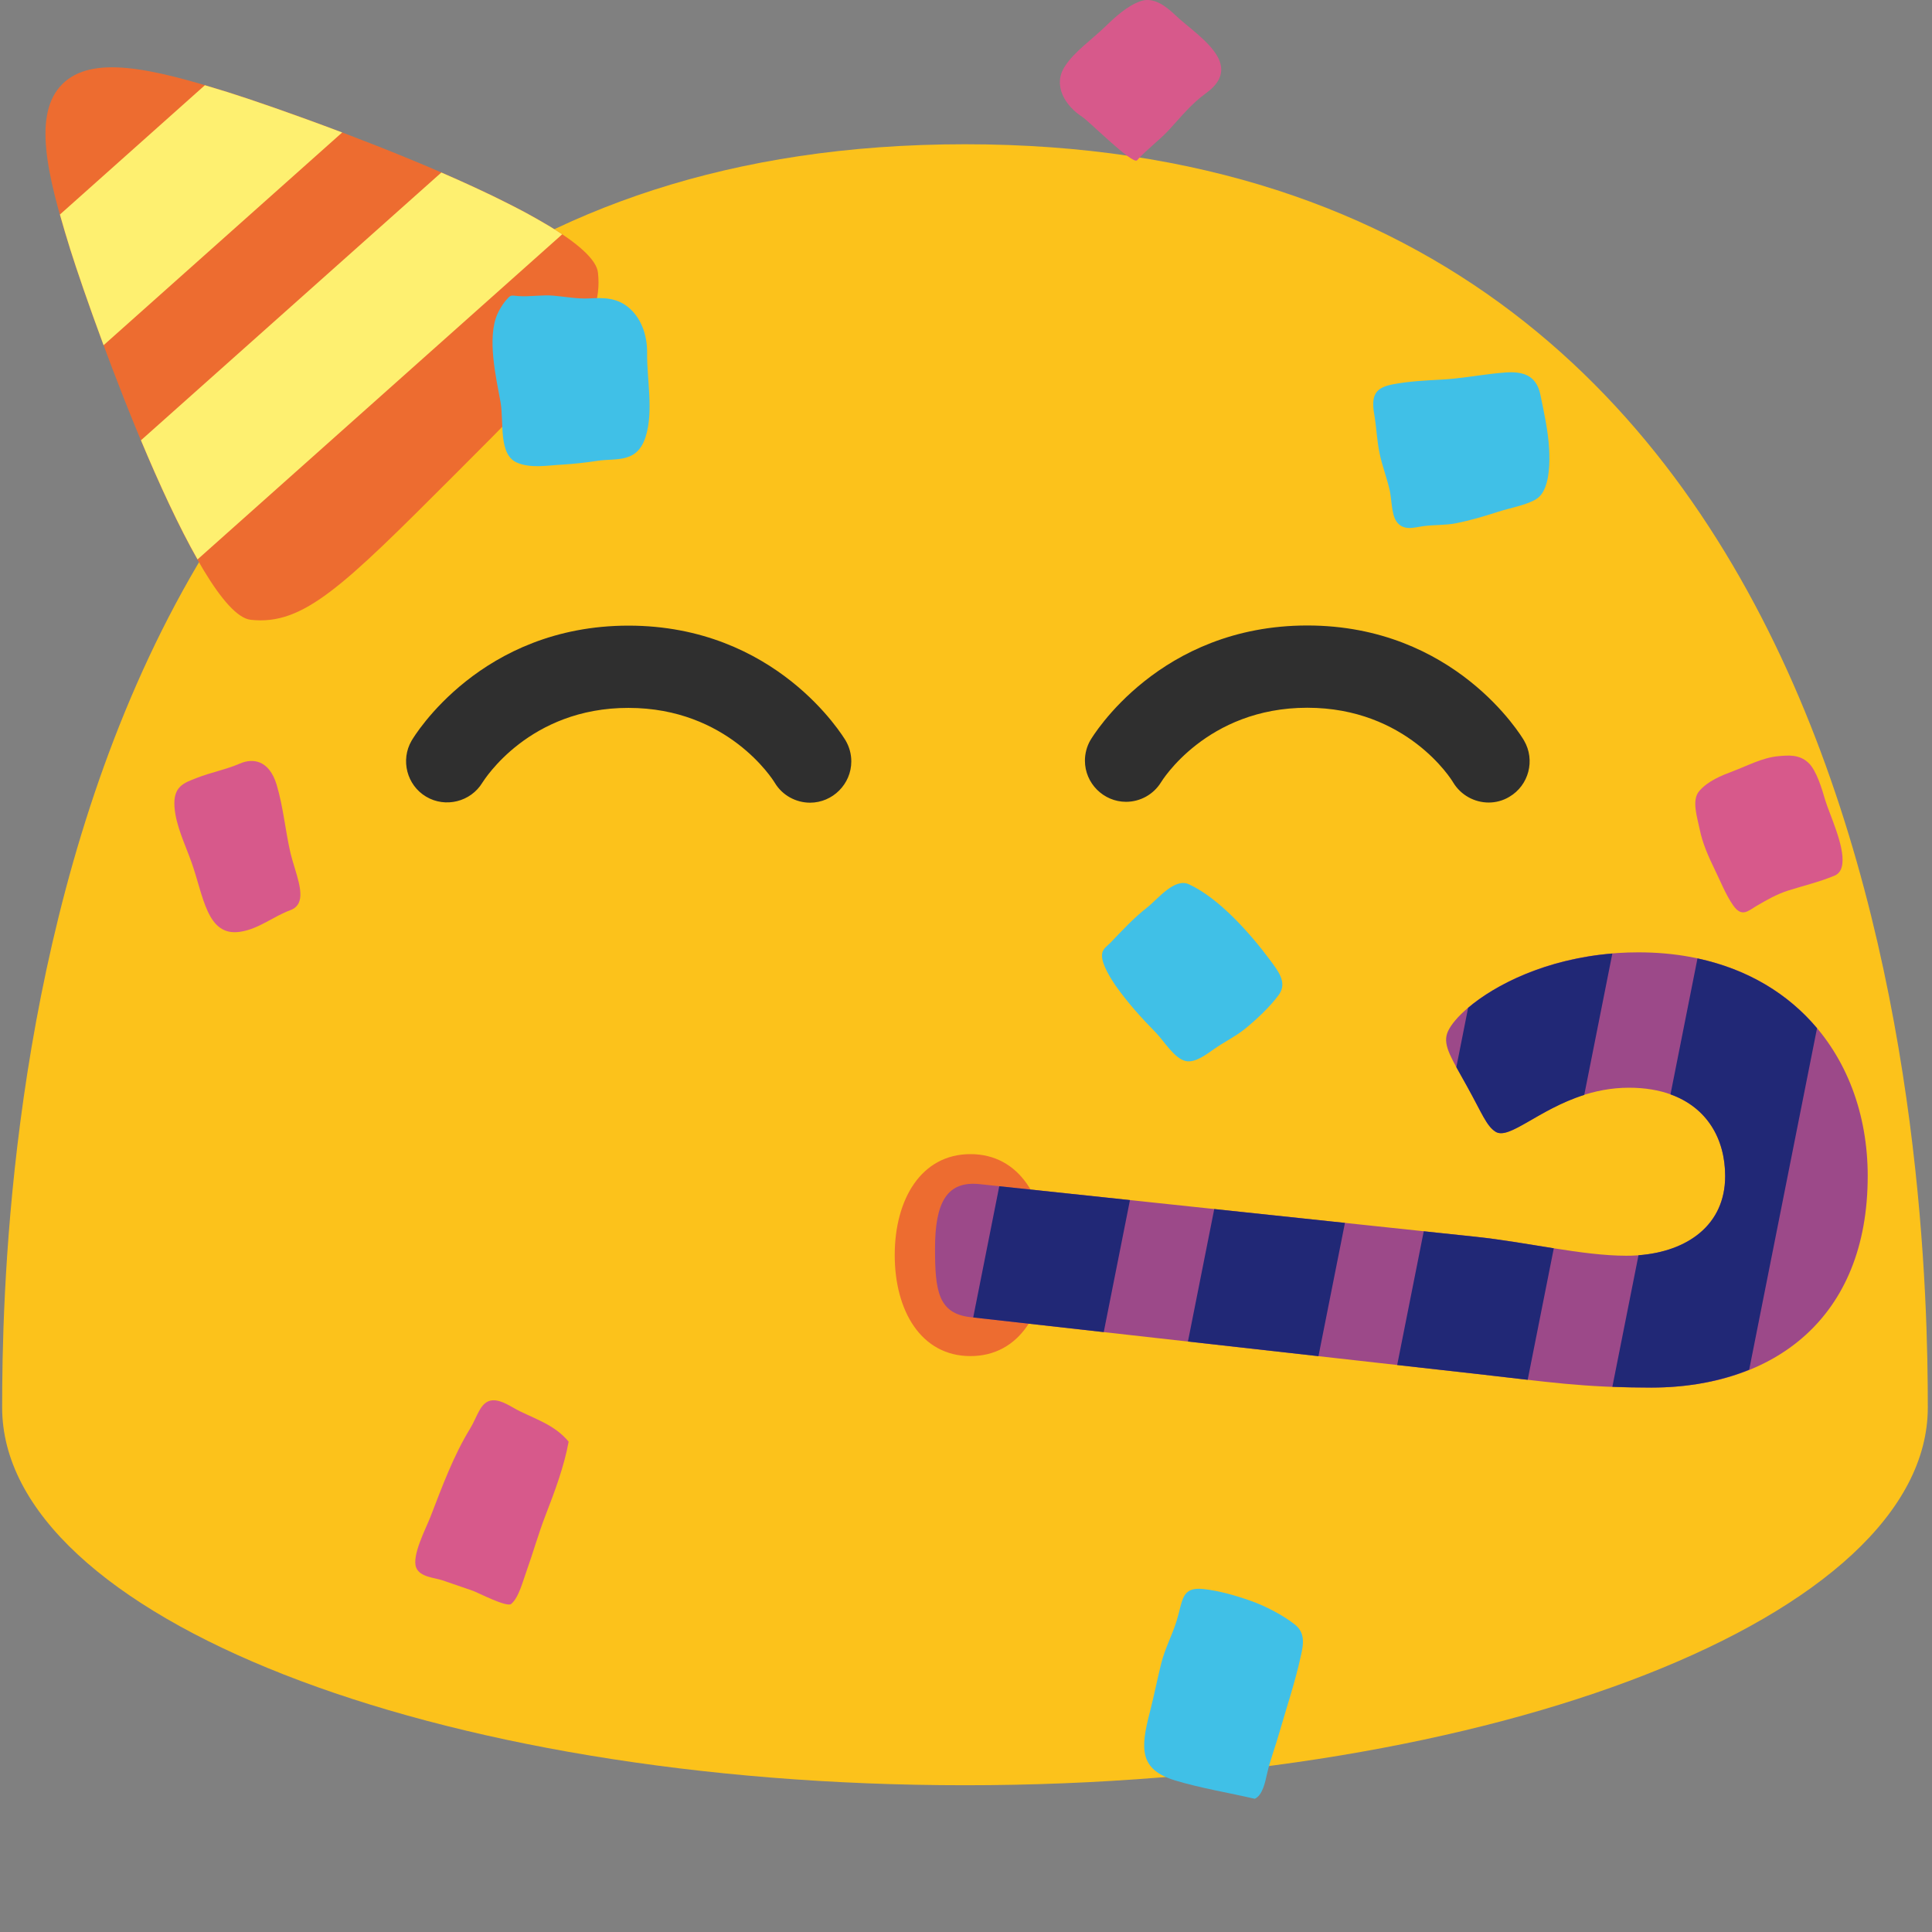 <?xml version="1.0" encoding="UTF-8" standalone="no"?>
<svg
   width="100%"
   height="100%"
   viewBox="0 0 128 128"
   version="1.1"
   xml:space="preserve"
   style="fill-rule:evenodd;clip-rule:evenodd;stroke-linejoin:round;stroke-miterlimit:2;"
   id="svg56590"
   sodipodi:docname="emoji_u1f973.svg"
   inkscape:version="1.2.2 (732a01da63, 2022-12-09)"
   xmlns:inkscape="http://www.inkscape.org/namespaces/inkscape"
   xmlns:sodipodi="http://sodipodi.sourceforge.net/DTD/sodipodi-0.dtd"
   xmlns:xlink="http://www.w3.org/1999/xlink"
   xmlns="http://www.w3.org/2000/svg"
   xmlns:svg="http://www.w3.org/2000/svg"><rect x="0" y="0" width="128" height="128" fill="#808080" stroke="none"/><defs
   id="defs56594"><pattern
   inkscape:collect="always"
   xlink:href="#Strips2_1"
   id="pattern64180"
   patternTransform="matrix(7.365,0.993,1.24,-9.194,-60.88,-62.455)" /><pattern
   inkscape:collect="always"
   patternUnits="userSpaceOnUse"
   width="1.5"
   height="1"
   patternTransform="translate(0,0) scale(10,10)"
   id="Strips2_1"
   inkscape:stockid="Stripes 2:1"><rect
     style="fill:black;stroke:none"
     x="0"
     y="-0.5"
     width="1"
     height="2"
     id="rect58129" /></pattern>
        
    <pattern
   patternUnits="userSpaceOnUse"
   width="64.543"
   height="30.119"
   patternTransform="translate(60.88,62.455)"
   id="pattern64182"><path
     id="path56718"
     d="m 64.543,15.487 c 0,9.841 -6.511,14.632 -14.969,14.632 -4.798,0 -7.227,-0.402 -12.008,-0.938 L 2.45,25.245 C 0.193,24.992 0,23.359 0,20.484 0,17.302 0.824,15.8 3.083,16.04 l 34.335,3.643 c 3.622,0.384 7.347,1.309 10.412,1.313 3.785,0.005 6.848,-1.845 6.848,-5.508 0,-3.437 -2.213,-6.119 -6.654,-6.119 -5.008,0 -8.037,3.827 -9.245,3.038 C 38.153,11.998 37.857,11.149 36.817,9.274 35.777,7.398 35.153,6.486 35.433,5.625 35.973,3.96 40.994,0 48.671,0 c 10.049,0 15.872,6.871 15.872,15.487 z"
     style="fill:url(#pattern64180);fill-opacity:1;fill-rule:nonzero"
     sodipodi:nodetypes="ssssssssssszsss" /></pattern></defs><sodipodi:namedview
   id="namedview56592"
   pagecolor="#ffffff"
   bordercolor="#000000"
   borderopacity="0.25"
   inkscape:showpageshadow="2"
   inkscape:pageopacity="0.0"
   inkscape:pagecheckerboard="0"
   inkscape:deskcolor="#d1d1d1"
   showgrid="false"
   inkscape:zoom="2.9996795"
   inkscape:cx="61.006517"
   inkscape:cy="62.339992"
   inkscape:window-width="1366"
   inkscape:window-height="697"
   inkscape:window-x="-8"
   inkscape:window-y="-8"
   inkscape:window-maximized="1"
   inkscape:current-layer="svg56590" />
    <path
   id="path35586"
   d="M33.983,64.788C32.983,64.798 32.189,64.998 31.458,65.469L31.456,65.469C31.154,65.664 30.909,65.971 30.785,66.85C30.66,67.73 30.782,69.066 31.237,70.583C31.759,72.323 32.713,74.287 33.975,76.194C40.853,77.316 61.811,79.85 94.143,76.014C95.346,74.164 96.258,72.269 96.763,70.583C97.217,69.066 97.339,67.728 97.215,66.848C97.091,65.968 96.845,65.663 96.546,65.469C95.572,64.841 94.485,64.695 92.944,64.837C91.403,64.978 89.565,65.467 87.625,65.848L87.627,65.846C77.305,67.882 68.27,67.96 64.002,67.96C59.734,67.96 50.702,67.882 40.379,65.846L40.379,65.848C38.439,65.466 36.601,64.978 35.059,64.837C34.701,64.802 34.342,64.785 33.983,64.787L33.983,64.788Z"
   style="fill:white;fill-rule:nonzero;" />
    <path
   id="path35588"
   d="m 63.932,9.557 c -62.31,0 -63.79,69.86 -63.79,83.69 0,13.83 28.56,25.03 63.79,25.03 35.24,0 63.79,-11.21 63.79,-25.03 0,-13.83 -1.47,-83.69 -63.79,-83.69 z"
   style="fill:#fcc21b;fill-rule:nonzero" /><g
   id="g92483"
   transform="rotate(-30,-91.456,-32.901)"><path
     id="path83741"
     style="fill:#ed6c30;fill-rule:nonzero;stroke-width:6;stroke-linecap:round"
     inkscape:transform-center-y="-5.1737466"
     d="m -3.424,76.768 c -1.414,3.224 -4.989,4.189 -14.999,6.871 -10.01,2.682 -13.588,3.634 -16.425,1.549 -2.837,-2.085 0.764,-22.08 1.918,-27.251 1.155,-5.17 2.354,-9.014 5.014,-9.726 2.66,-0.713 5.62,2.016 9.205,5.916 3.585,3.9 16.701,19.417 15.287,22.641 z"
     sodipodi:nodetypes="zzzzzzz"
     inkscape:transform-center-x="-1.8236414" /><path
     id="rect83796"
     style="fill:#fef070;fill-opacity:1;fill-rule:nonzero;stroke:none;stroke-width:6;stroke-linecap:round"
     d="m -32.372,55.614 c -0.19,0.742 -0.375,1.509 -0.557,2.324 -0.305,1.368 -0.783,3.785 -1.267,6.621 L -13.458,60.257 c -2.181,-2.668 -4.16,-4.94 -5.252,-6.128 -0.361,-0.393 -0.711,-0.765 -1.06,-1.132 z m -2.829,15.638 c -0.099,0.772 -0.192,1.542 -0.274,2.301 -0.002,0.018 -0.003,0.036 -0.005,0.054 -0.081,0.745 -0.152,1.479 -0.212,2.196 -0.002,0.026 -0.004,0.051 -0.006,0.077 -0.059,0.709 -0.107,1.4 -0.141,2.065 -0.002,0.033 -0.003,0.065 -0.005,0.098 -0.033,0.668 -0.053,1.311 -0.057,1.919 l 31.692,-6.574 c -0.129,-0.263 -0.269,-0.534 -0.421,-0.815 -0.076,-0.14 -0.164,-0.288 -0.246,-0.433 -0.19,-0.335 -0.391,-0.679 -0.608,-1.034 -0.063,-0.103 -0.121,-0.201 -0.186,-0.306 -0.021,-0.033 -0.044,-0.069 -0.065,-0.102 -0.24,-0.383 -0.498,-0.778 -0.763,-1.177 -0.13,-0.196 -0.259,-0.391 -0.394,-0.591 -0.011,-0.016 -0.022,-0.034 -0.033,-0.05 -0.234,-0.344 -0.475,-0.692 -0.723,-1.043 -0.464,-0.658 -0.948,-1.328 -1.446,-1.999 z" /></g>
    <path
   id="path35590"
   d="M31.96,51.85C31.188,53.124 29.509,53.542 28.23,52.78C26.954,52.022 26.522,50.352 27.27,49.07C27.45,48.76 31.87,41.45 41.64,41.45C51.42,41.45 55.84,48.76 56.03,49.07C56.273,49.488 56.401,49.962 56.401,50.445C56.401,51.944 55.169,53.178 53.67,53.18C52.75,53.18 51.84,52.71 51.33,51.86C51.2,51.64 48.21,46.9 41.64,46.9C35.07,46.89 32.1,51.64 31.96,51.85ZM100,52.79C99.57,53.05 99.09,53.17 98.63,53.17C97.69,53.17 96.78,52.68 96.27,51.83C96.16,51.63 93.19,46.89 86.61,46.89C79.92,46.89 76.95,51.78 76.92,51.83C76.424,52.632 75.546,53.122 74.603,53.122C73.108,53.122 71.879,51.893 71.879,50.398C71.879,49.929 72,49.468 72.23,49.06C72.41,48.75 76.83,41.44 86.61,41.44C96.38,41.44 100.79,48.75 100.97,49.06C101.73,50.36 101.29,52.03 100,52.79Z"
   style="fill:rgb(47,47,47);fill-rule:nonzero;" />
    
    
    <path
   id="path39789"
   d="M39.576,30.532C40.815,30.338 42.211,30.73 42.777,28.93C43.309,27.237 42.856,25.163 42.873,23.394C42.887,22.251 42.513,21.181 41.778,20.49C40.941,19.702 40.011,19.716 38.998,19.772C38.237,19.81 37.443,19.653 36.686,19.59C35.903,19.521 35.116,19.67 34.336,19.616C33.791,19.567 33.859,19.516 33.492,19.928C33.278,20.197 33.098,20.491 32.955,20.804C32.254,22.403 32.864,24.993 33.164,26.657C33.394,27.987 33.01,30.122 34.255,30.652C35.176,31.051 36.315,30.828 37.267,30.782C38.04,30.733 38.81,30.649 39.576,30.532Z"
   style="fill:#40c0e7;fill-rule:nonzero;fill-opacity:1" />
    <path
   id="path35596"
   d="m 85.776,107.619 c -0.778,-0.616 -1.998,-1.243 -2.895,-1.553 -1.003,-0.357 -2.101,-0.673 -3.152,-0.789 -1.48,-0.154 -1.347,0.733 -1.788,2.153 -0.313,0.979 -0.766,1.8 -1.014,2.801 -0.262,1.054 -0.47,2.126 -0.74,3.175 -0.644,2.459 -0.704,3.833 1.672,4.554 1.715,0.517 3.525,0.808 5.271,1.214 0.518,-0.225 0.695,-1.116 0.815,-1.655 0.215,-0.95 0.562,-1.818 0.819,-2.746 0.481,-1.666 1.055,-3.373 1.421,-5.067 0.203,-0.853 0.264,-1.564 -0.409,-2.087 z"
   style="fill:#40c0e7;fill-rule:nonzero;stroke-width:1;fill-opacity:1" />
    <path
   id="path35600"
   d="m 95.522,25.148 c -1.118,0.063 -2.132,0.106 -3.254,0.317 -1.086,0.214 -1.464,0.646 -1.215,2.019 0.144,0.858 0.172,1.738 0.357,2.59 0.167,0.803 0.478,1.593 0.66,2.406 0.134,0.583 0.112,1.533 0.427,2.034 0.446,0.697 1.204,0.427 1.784,0.347 0.723,-0.097 1.446,-0.053 2.189,-0.194 0.938,-0.189 1.862,-0.46 2.789,-0.761 0.758,-0.247 1.839,-0.428 2.518,-0.836 0.183,-0.118 0.334,-0.278 0.442,-0.468 0.443,-0.747 0.462,-1.991 0.415,-2.849 -0.06,-1.171 -0.343,-2.463 -0.584,-3.621 -0.383,-1.817 -2.037,-1.48 -3.175,-1.371 -1.107,0.129 -2.215,0.326 -3.353,0.387 z"
   style="fill:#40c0e7;fill-rule:nonzero;fill-opacity:1" />
    <path
   id="path35602"
   d="m 114.819,51.093 c -0.756,0.284 -1.676,0.647 -2.247,1.326 -0.512,0.597 -0.124,1.731 0.041,2.544 0.184,0.911 0.577,1.79 0.981,2.623 0.377,0.763 0.749,1.716 1.239,2.405 0.558,0.792 0.962,0.38 1.516,0.044 0.674,-0.396 1.366,-0.792 2.11,-1.03 1.012,-0.32 2.121,-0.585 3.08,-0.989 0.329,-0.133 0.485,-0.43 0.524,-0.814 0.138,-1.197 -0.867,-3.286 -1.138,-4.193 -0.209,-0.72 -0.58,-1.984 -1.117,-2.474 -0.6,-0.57 -1.346,-0.494 -1.993,-0.436 -1.045,0.097 -2.007,0.617 -2.997,0.994 z"
   style="fill:#d7598b;fill-rule:nonzero;fill-opacity:1" />
    <g
   id="g35606"
   transform="matrix(-1.464,0,0,0.983,153.715,2.49)"
   style="stroke-width:0.948">
        <path
   id="ellipse35604"
   style="fill:#ed6c30;stroke-width:1.018"
   d="m 64.506,82.059 c 0,3.759 -1.196,6.806 -3.427,6.806 -2.231,0 -3.427,-3.047 -3.427,-6.806 0,-3.759 1.196,-6.806 3.427,-6.806 2.231,0 3.427,3.047 3.427,6.806 z"
   sodipodi:nodetypes="sssss" />
    </g>
    
    
    <path
   id="path39793"
   d="m 32.631,92.774 c -0.798,0.056 -0.985,1.047 -1.48,1.866 -1.113,1.813 -1.853,3.841 -2.638,5.869 -0.292,0.755 -1.25,2.561 -0.94,3.351 0.255,0.635 1.233,0.664 1.745,0.842 l 2,0.688 c 0.316,0.106 2.259,1.126 2.553,0.873 0.513,-0.426 0.787,-1.574 1.03,-2.223 0.429,-1.201 0.768,-2.422 1.234,-3.628 0.603,-1.558 1.24,-3.251 1.539,-4.898 -0.87,-1.049 -2.047,-1.443 -3.227,-2.013 -0.549,-0.266 -1.195,-0.764 -1.816,-0.727 z"
   style="fill:#d7598b;fill-rule:nonzero;fill-opacity:1" />
    <path
   id="path35618"
   d="m 19.251,60.295 c 0.2,-0.075 0.351,-0.186 0.45,-0.325 0.544,-0.71 -0.152,-2.193 -0.458,-3.464 -0.346,-1.507 -0.47,-3.022 -0.917,-4.523 -0.497,-1.629 -1.57,-1.766 -2.423,-1.399 -0.925,0.403 -1.932,0.587 -2.875,0.959 -0.845,0.328 -1.566,0.555 -1.468,1.917 0.09,1.238 0.701,2.465 1.127,3.666 0.8,2.235 1.015,4.943 3.22,4.608 1.237,-0.184 2.205,-1.023 3.344,-1.439 z"
   style="fill:#d7598b;fill-rule:nonzero;fill-opacity:1" />
    <path
   id="path40523"
   d="m 76.015,60.111 c -0.929,0.73 -1.655,1.523 -2.445,2.347 -0.283,0.289 -0.57,0.423 -0.56,0.873 10e-4,0.574 0.57,1.487 0.896,1.964 0.82,1.154 1.709,2.142 2.688,3.136 0.521,0.535 1.21,1.706 1.973,1.869 0.647,0.133 1.418,-0.492 1.901,-0.821 0.638,-0.445 1.374,-0.805 1.97,-1.279 0.763,-0.611 1.708,-1.497 2.276,-2.276 0.318,-0.428 0.293,-0.849 0.117,-1.252 -0.156,-0.367 -0.434,-0.721 -0.681,-1.059 -1.285,-1.725 -3.343,-4.082 -5.377,-5.026 -0.962,-0.449 -2.07,0.985 -2.758,1.524 z"
   style="fill:#40c0e7;fill-rule:nonzero;stroke-width:1;fill-opacity:1" />
    <path
   id="path35598"
   d="m 71.702,7.742 c 0.418,0.261 3.335,3.188 3.631,2.878 0.645,-0.722 1.459,-1.304 2.128,-2.027 0.766,-0.838 1.489,-1.732 2.425,-2.407 1.129,-0.813 1.198,-1.616 0.811,-2.375 -0.552,-1.07 -2.036,-2.046 -2.848,-2.825 -0.636,-0.61 -1.427,-1.18 -2.239,-0.923 -0.92,0.3 -1.783,1.114 -2.446,1.757 -0.834,0.805 -1.976,1.6 -2.594,2.545 -0.865,1.28 0.009,2.657 1.133,3.377 z"
   style="fill:#d7598b;fill-rule:nonzero;stroke-width:1;fill-opacity:1" />
<path
   id="path65671"
   d="m 123.74,77.924 c 0,9.422 -6.234,14.008 -14.331,14.008 -4.594,0 -6.919,-0.385 -11.496,-0.898 l -33.62,-3.769 c -2.161,-0.242 -2.345,-1.806 -2.345,-4.558 0,-3.047 0.789,-4.484 2.951,-4.255 l 32.872,3.487 c 3.468,0.368 7.034,1.253 9.969,1.257 3.624,0.005 6.557,-1.766 6.557,-5.274 0,-3.291 -2.119,-5.858 -6.37,-5.858 -4.795,0 -7.694,3.664 -8.851,2.909 -0.6,-0.391 -0.883,-1.204 -1.879,-3 -0.996,-1.796 -1.593,-2.668 -1.325,-3.493 0.517,-1.594 5.324,-5.385 12.674,-5.385 9.621,0 15.195,6.579 15.195,14.827 z"
   style="fill:#9c4989;fill-opacity:1;fill-rule:nonzero;stroke-width:1"
   sodipodi:nodetypes="ssssssssssszsss" /><path
   id="rect65725"
   style="fill:#212876;fill-opacity:1;fill-rule:nonzero;stroke:none;stroke-width:6;stroke-linecap:round"
   d="m 106.822,63.175 c -4.445,0.368 -7.781,2.086 -9.555,3.596 L 96.487,70.702 c 0.203,0.371 0.437,0.783 0.709,1.273 0.996,1.796 1.28,2.61 1.879,3.001 0.895,0.584 2.836,-1.471 5.886,-2.435 z m 5.64,0.325 -1.788,9.005 c 2.416,0.868 3.622,2.937 3.622,5.419 0,3.239 -2.503,4.993 -5.741,5.239 l -1.732,8.717 c 0.796,0.031 1.634,0.05 2.584,0.05 2.357,0 4.548,-0.401 6.481,-1.184 l 4.495,-22.624 c -1.902,-2.265 -4.574,-3.907 -7.923,-4.624 z m -46.258,15.092 -1.726,8.693 8.648,0.97 1.737,-8.746 z m 14.243,1.511 -1.743,8.777 8.648,0.97 1.754,-8.83 z m 13.88,1.473 -1.76,8.86 5.344,0.598 c 1.239,0.139 2.303,0.266 3.302,0.381 l 1.73,-8.712 c -1.688,-0.267 -3.444,-0.579 -5.174,-0.763 z" /></svg>
